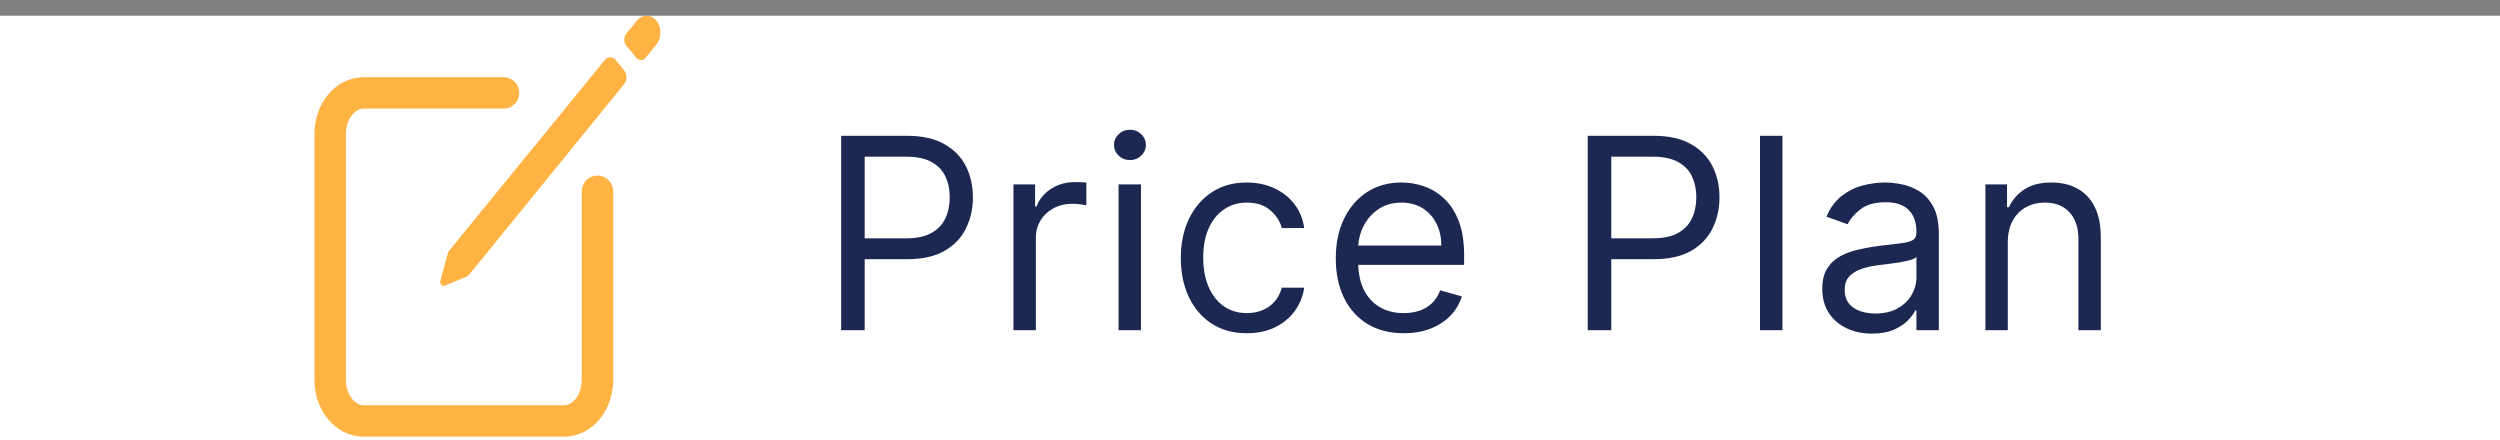<svg width="159" height="28" viewBox="0 0 159 28" fill="none" xmlns="http://www.w3.org/2000/svg">
<rect x="0" y="0" width="159" height="28" fill="#808080" stroke="none"/>
<path d="M0 1H159V28H0V1Z" fill="white"/>
<path d="M53.497 21V8.636H57.675C58.645 8.636 59.438 8.811 60.053 9.162C60.673 9.508 61.132 9.977 61.43 10.568C61.727 11.16 61.876 11.82 61.876 12.548C61.876 13.277 61.727 13.939 61.43 14.534C61.136 15.13 60.681 15.605 60.065 15.959C59.45 16.309 58.661 16.484 57.699 16.484H54.705V15.156H57.651C58.315 15.156 58.848 15.041 59.25 14.812C59.653 14.583 59.945 14.273 60.126 13.883C60.311 13.488 60.403 13.043 60.403 12.548C60.403 12.053 60.311 11.611 60.126 11.22C59.945 10.83 59.651 10.524 59.244 10.303C58.838 10.077 58.298 9.964 57.626 9.964H54.994V21H53.497ZM64.455 21V11.727H65.831V13.128H65.928C66.097 12.669 66.403 12.297 66.846 12.011C67.288 11.725 67.787 11.582 68.343 11.582C68.447 11.582 68.578 11.584 68.735 11.588C68.892 11.592 69.011 11.598 69.091 11.607V13.055C69.043 13.043 68.932 13.025 68.759 13.001C68.59 12.973 68.411 12.959 68.222 12.959C67.771 12.959 67.369 13.053 67.015 13.242C66.665 13.428 66.387 13.685 66.182 14.015C65.98 14.341 65.88 14.713 65.88 15.132V21H64.455ZM71.14 21V11.727H72.565V21H71.14ZM71.865 10.182C71.587 10.182 71.347 10.087 71.146 9.898C70.949 9.709 70.85 9.482 70.85 9.216C70.85 8.95 70.949 8.723 71.146 8.534C71.347 8.345 71.587 8.25 71.865 8.25C72.142 8.25 72.38 8.345 72.577 8.534C72.778 8.723 72.879 8.95 72.879 9.216C72.879 9.482 72.778 9.709 72.577 9.898C72.38 10.087 72.142 10.182 71.865 10.182ZM79.301 21.193C78.432 21.193 77.683 20.988 77.056 20.577C76.428 20.167 75.945 19.601 75.607 18.881C75.269 18.161 75.1 17.338 75.1 16.412C75.1 15.47 75.273 14.639 75.619 13.919C75.969 13.194 76.456 12.629 77.08 12.222C77.708 11.812 78.44 11.607 79.277 11.607C79.929 11.607 80.517 11.727 81.04 11.969C81.563 12.21 81.992 12.548 82.326 12.983C82.66 13.418 82.867 13.925 82.948 14.504H81.523C81.414 14.082 81.173 13.707 80.799 13.381C80.428 13.051 79.929 12.886 79.301 12.886C78.746 12.886 78.259 13.031 77.841 13.321C77.426 13.607 77.102 14.011 76.868 14.534C76.639 15.054 76.524 15.663 76.524 16.364C76.524 17.08 76.637 17.704 76.862 18.235C77.092 18.766 77.414 19.179 77.828 19.473C78.247 19.767 78.738 19.913 79.301 19.913C79.672 19.913 80.008 19.849 80.31 19.72C80.611 19.591 80.867 19.406 81.076 19.165C81.286 18.923 81.434 18.634 81.523 18.296H82.948C82.867 18.843 82.668 19.336 82.35 19.774C82.036 20.209 81.62 20.555 81.1 20.813C80.585 21.066 79.986 21.193 79.301 21.193ZM89.278 21.193C88.385 21.193 87.614 20.996 86.966 20.602C86.322 20.203 85.825 19.648 85.475 18.935C85.129 18.219 84.956 17.386 84.956 16.436C84.956 15.486 85.129 14.649 85.475 13.925C85.825 13.196 86.312 12.629 86.936 12.222C87.564 11.812 88.296 11.607 89.133 11.607C89.616 11.607 90.093 11.687 90.564 11.848C91.035 12.009 91.464 12.271 91.85 12.633C92.236 12.991 92.544 13.466 92.774 14.057C93.003 14.649 93.118 15.378 93.118 16.243V16.847H85.97V15.615H91.669C91.669 15.092 91.564 14.625 91.355 14.214C91.15 13.804 90.856 13.48 90.474 13.242C90.095 13.005 89.648 12.886 89.133 12.886C88.566 12.886 88.075 13.027 87.66 13.309C87.25 13.587 86.934 13.949 86.713 14.396C86.491 14.842 86.38 15.321 86.38 15.832V16.653C86.38 17.354 86.501 17.947 86.743 18.434C86.988 18.917 87.328 19.285 87.763 19.539C88.198 19.789 88.703 19.913 89.278 19.913C89.653 19.913 89.991 19.861 90.292 19.756C90.598 19.648 90.862 19.487 91.083 19.273C91.305 19.056 91.476 18.787 91.596 18.465L92.973 18.851C92.828 19.318 92.585 19.728 92.242 20.082C91.9 20.433 91.478 20.706 90.975 20.903C90.472 21.097 89.906 21.193 89.278 21.193ZM100.979 21V8.636H105.157C106.127 8.636 106.92 8.811 107.536 9.162C108.155 9.508 108.614 9.977 108.912 10.568C109.21 11.16 109.359 11.82 109.359 12.548C109.359 13.277 109.21 13.939 108.912 14.534C108.618 15.13 108.163 15.605 107.548 15.959C106.932 16.309 106.143 16.484 105.181 16.484H102.187V15.156H105.133C105.797 15.156 106.33 15.041 106.733 14.812C107.135 14.583 107.427 14.273 107.608 13.883C107.793 13.488 107.886 13.043 107.886 12.548C107.886 12.053 107.793 11.611 107.608 11.22C107.427 10.83 107.133 10.524 106.727 10.303C106.32 10.077 105.781 9.964 105.109 9.964H102.477V21H100.979ZM113.362 8.636V21H111.937V8.636H113.362ZM119.06 21.217C118.473 21.217 117.939 21.107 117.46 20.885C116.981 20.66 116.601 20.336 116.319 19.913C116.038 19.487 115.897 18.972 115.897 18.368C115.897 17.837 116.001 17.406 116.211 17.076C116.42 16.742 116.7 16.48 117.05 16.291C117.4 16.102 117.786 15.961 118.209 15.869C118.636 15.772 119.064 15.695 119.495 15.639C120.058 15.567 120.515 15.512 120.865 15.476C121.219 15.436 121.477 15.37 121.638 15.277C121.803 15.184 121.885 15.023 121.885 14.794V14.746C121.885 14.15 121.722 13.687 121.396 13.357C121.074 13.027 120.585 12.862 119.929 12.862C119.249 12.862 118.716 13.011 118.33 13.309C117.943 13.607 117.672 13.925 117.515 14.263L116.162 13.78C116.404 13.216 116.726 12.778 117.128 12.464C117.535 12.146 117.978 11.925 118.456 11.8C118.939 11.671 119.414 11.607 119.881 11.607C120.179 11.607 120.521 11.643 120.907 11.715C121.298 11.784 121.674 11.927 122.036 12.144C122.403 12.361 122.706 12.689 122.948 13.128C123.189 13.566 123.31 14.154 123.31 14.891V21H121.885V19.744H121.813C121.716 19.945 121.555 20.161 121.33 20.39C121.105 20.62 120.805 20.815 120.431 20.976C120.056 21.137 119.599 21.217 119.06 21.217ZM119.277 19.938C119.841 19.938 120.316 19.827 120.702 19.605C121.093 19.384 121.386 19.098 121.584 18.748C121.785 18.398 121.885 18.03 121.885 17.643V16.34C121.825 16.412 121.692 16.478 121.487 16.539C121.286 16.595 121.052 16.645 120.787 16.69C120.525 16.73 120.27 16.766 120.02 16.798C119.775 16.826 119.575 16.851 119.422 16.871C119.052 16.919 118.706 16.997 118.384 17.106C118.066 17.211 117.808 17.37 117.611 17.583C117.418 17.792 117.321 18.078 117.321 18.44C117.321 18.935 117.505 19.31 117.871 19.563C118.241 19.813 118.71 19.938 119.277 19.938ZM127.695 15.422V21H126.271V11.727H127.647V13.176H127.768C127.985 12.705 128.315 12.327 128.758 12.041C129.2 11.751 129.772 11.607 130.472 11.607C131.1 11.607 131.649 11.735 132.12 11.993C132.591 12.246 132.957 12.633 133.219 13.152C133.481 13.667 133.611 14.319 133.611 15.108V21H132.187V15.204C132.187 14.476 131.998 13.909 131.619 13.502C131.241 13.092 130.722 12.886 130.062 12.886C129.607 12.886 129.2 12.985 128.842 13.182C128.488 13.379 128.208 13.667 128.003 14.046C127.798 14.424 127.695 14.883 127.695 15.422Z" fill="#1C2752"/>
<path d="M38 12.168V24.165C38 24.507 37.945 24.846 37.838 25.163C37.731 25.479 37.575 25.767 37.378 26.009C37.18 26.251 36.946 26.443 36.688 26.574C36.43 26.705 36.154 26.773 35.875 26.773H23.125C22.561 26.773 22.021 26.498 21.622 26.009C21.224 25.52 21 24.857 21 24.165V8.517C21 7.825 21.224 7.162 21.622 6.673C22.021 6.184 22.561 5.909 23.125 5.909H32.022" stroke="#FFB342" stroke-width="2" stroke-linecap="round" stroke-linejoin="round"/>
<path d="M41.778 1.352C41.698 1.245 41.601 1.158 41.493 1.097C41.385 1.037 41.268 1.004 41.15 1C41.031 0.997 40.913 1.023 40.803 1.077C40.692 1.131 40.592 1.212 40.508 1.315L39.832 2.141C39.75 2.242 39.704 2.378 39.704 2.52C39.704 2.663 39.75 2.799 39.832 2.9L40.452 3.66C40.492 3.71 40.541 3.75 40.594 3.777C40.647 3.804 40.704 3.818 40.762 3.818C40.819 3.818 40.877 3.804 40.93 3.777C40.983 3.75 41.031 3.71 41.072 3.66L41.731 2.854C42.065 2.446 42.096 1.78 41.778 1.352ZM38.464 3.819L28.592 15.912C28.532 15.985 28.488 16.076 28.465 16.176L28.009 17.845C27.998 17.89 27.997 17.938 28.007 17.984C28.016 18.03 28.035 18.072 28.063 18.105C28.09 18.138 28.124 18.162 28.161 18.174C28.198 18.185 28.238 18.184 28.275 18.171L29.634 17.611C29.715 17.582 29.789 17.529 29.849 17.456L39.703 5.339C39.794 5.226 39.845 5.074 39.845 4.915C39.845 4.756 39.794 4.603 39.703 4.49L39.159 3.819C39.067 3.706 38.942 3.642 38.811 3.642C38.681 3.642 38.556 3.706 38.464 3.819Z" fill="#FFB342"/>
</svg>
